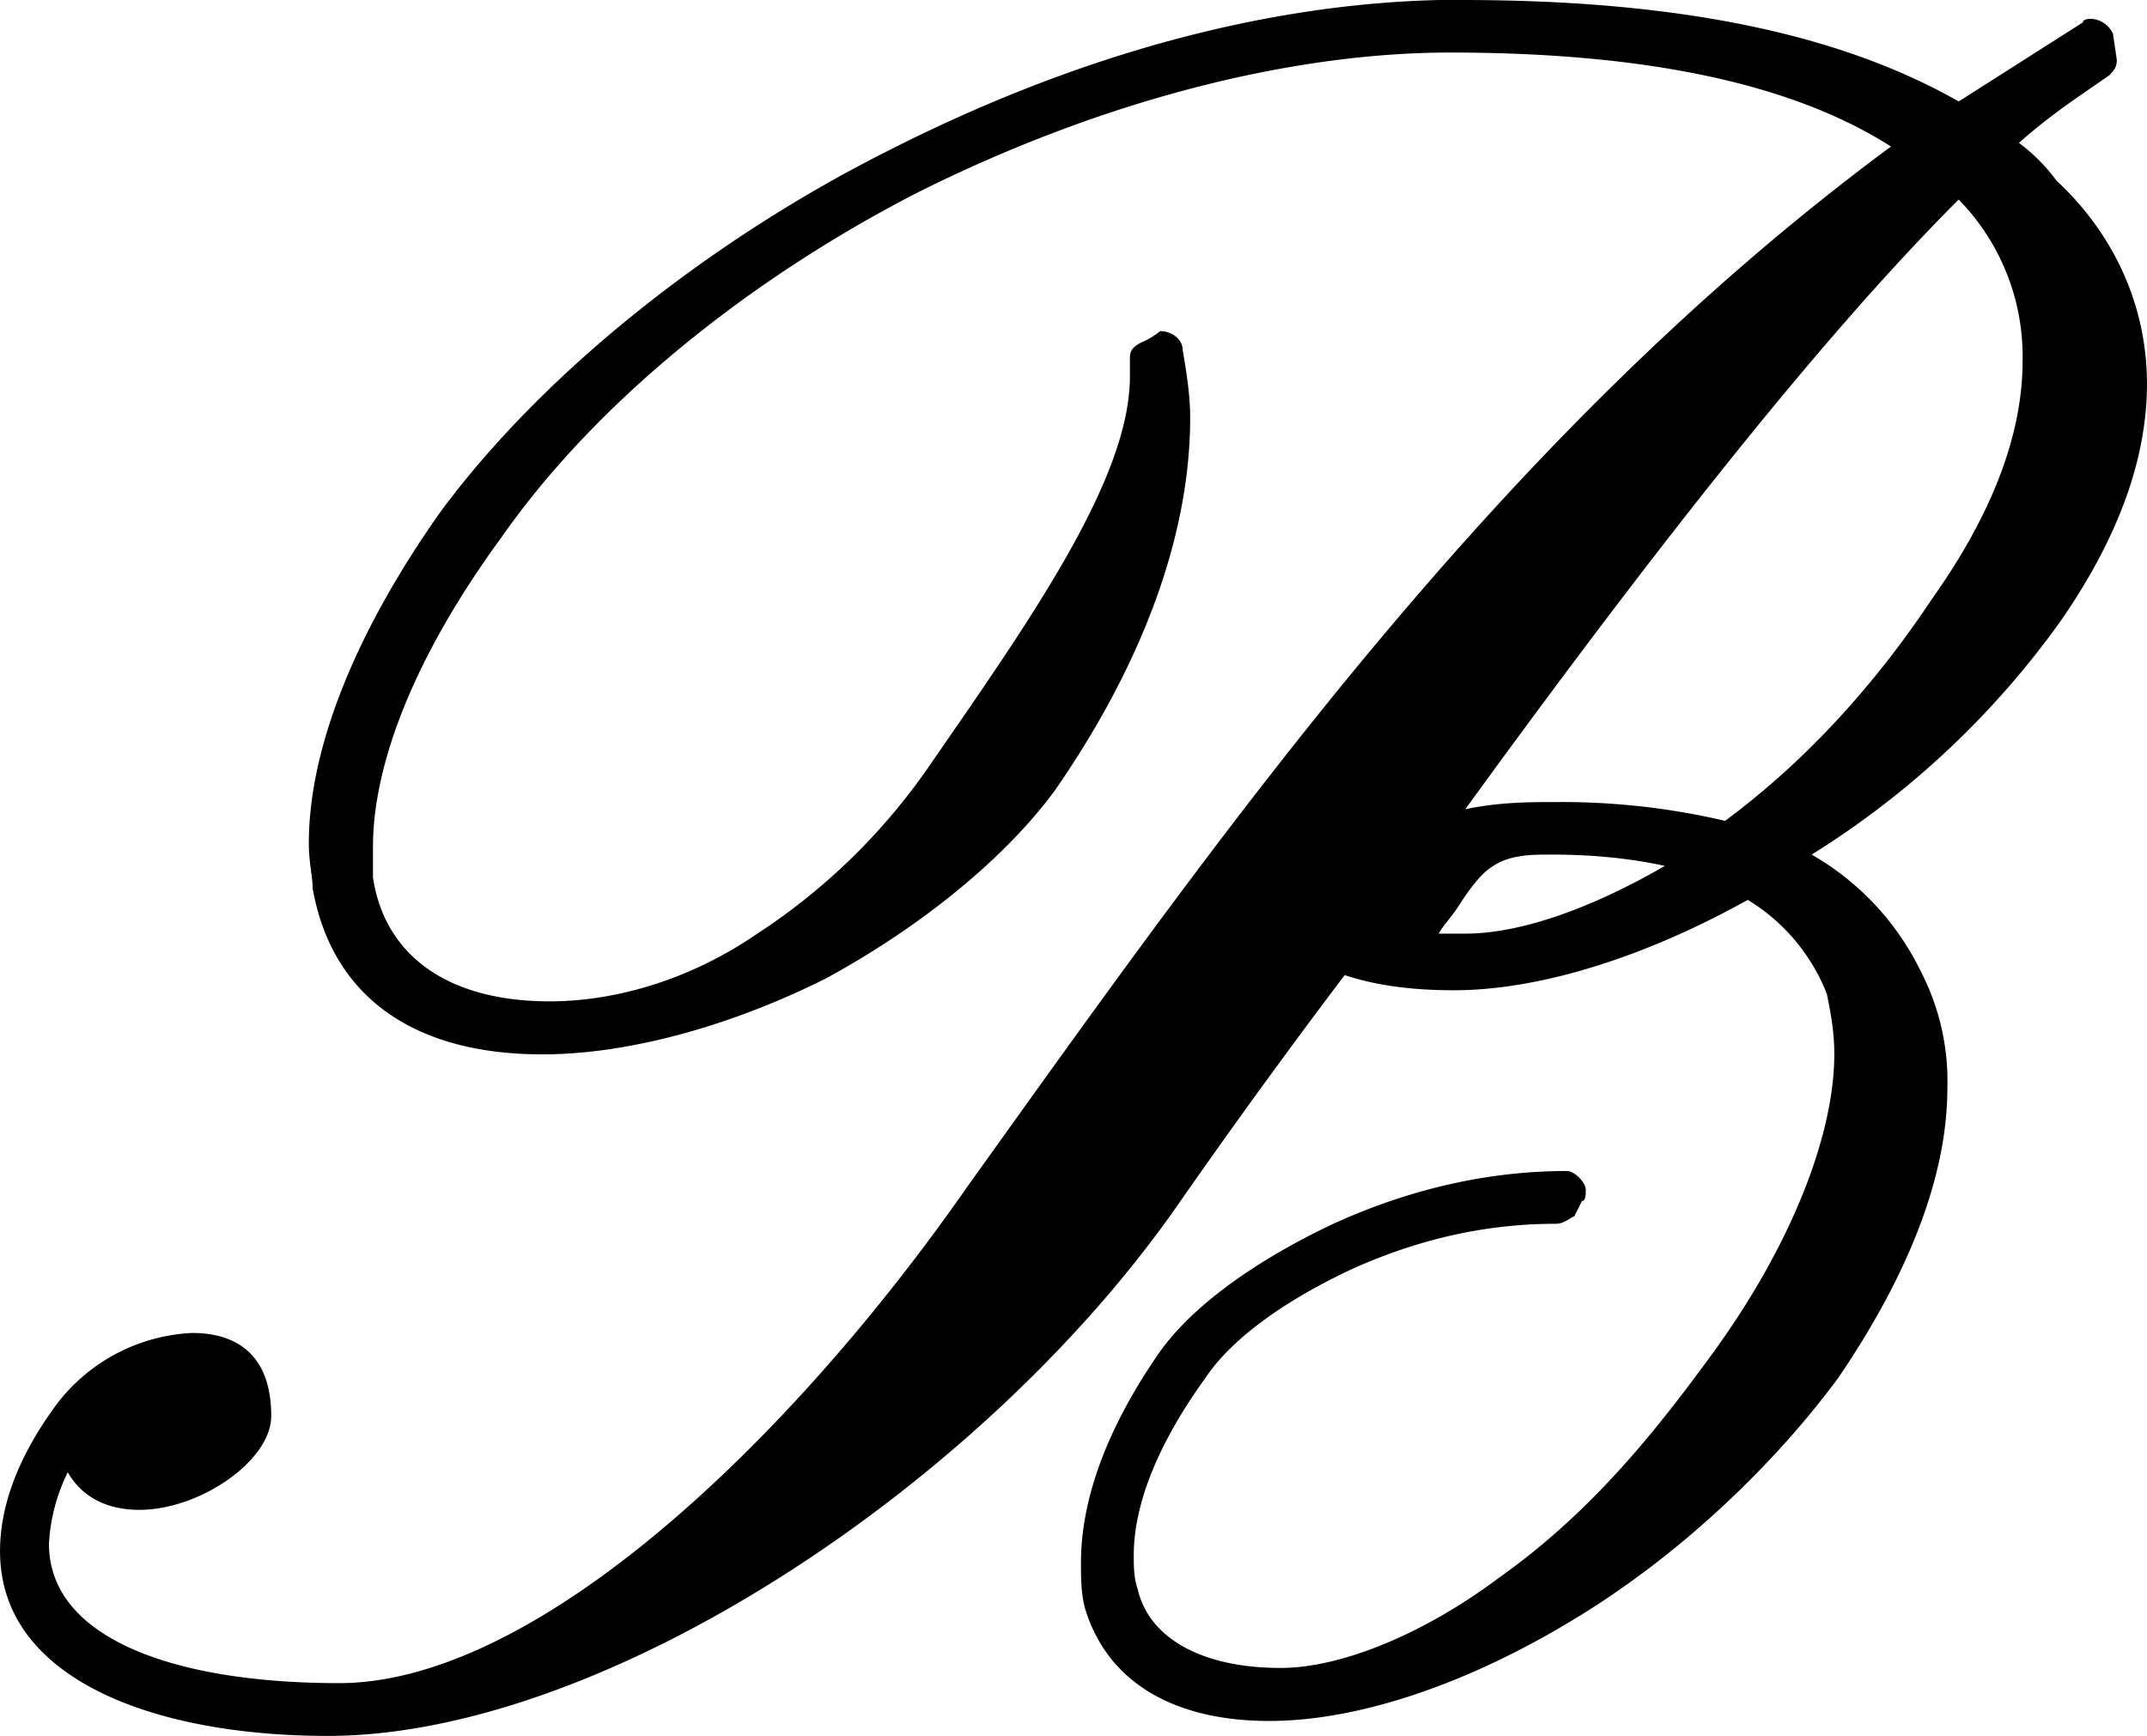 <svg xmlns="http://www.w3.org/2000/svg" xmlns:xlink="http://www.w3.org/1999/xlink" width="11.875" height="9.604" viewBox="0 0 8.906 7.203"><svg overflow="visible" x="148.712" y="134.765" transform="translate(-149.056 -127.703)"><path style="stroke:none" d="M6.406-7.063c-.703 0-1.515.188-2.375.625-.718.36-1.422.907-1.86 1.5-.343.485-.546.97-.546 1.375 0 .079.016.141.016.188.078.438.406.688.953.688.344 0 .765-.11 1.172-.313.375-.203.734-.484.953-.781.39-.563.562-1.094.562-1.547 0-.094-.015-.188-.031-.281 0-.047-.047-.079-.094-.079a.301.301 0 0 1-.078.047c-.031.016-.047.032-.047.063v.078c0 .422-.406 1-.828 1.61a2.57 2.57 0 0 1-.719.703c-.296.203-.609.28-.859.28-.438 0-.688-.202-.734-.515v-.125c0-.36.187-.812.53-1.281.392-.563 1.032-1.078 1.735-1.438.782-.39 1.563-.578 2.203-.578.75 0 1.391.11 1.829.39-1.626 1.204-2.767 2.83-3.83 4.314C3.641-1.109 2.58-.078 1.75-.078 1.062-.078.547-.266.547-.656a.76.76 0 0 1 .078-.297c.063.11.172.156.297.156.25 0 .547-.203.547-.39 0-.25-.14-.344-.328-.344a.75.75 0 0 0-.563.297C.406-1 .344-.797.344-.625c0 .531.64.766 1.36.766 1.14 0 2.702-1.032 3.515-2.188a30 30 0 0 1 .703-.969c.14.047.297.063.453.063.36 0 .797-.14 1.219-.375a.795.795 0 0 1 .328.39c.016.079.031.157.031.25 0 .329-.172.782-.5 1.235-.25.344-.516.672-.89.937-.313.235-.657.375-.907.375-.328 0-.547-.125-.593-.328-.016-.047-.016-.094-.016-.14 0-.204.094-.454.297-.735.125-.187.375-.343.61-.453.312-.14.593-.187.843-.187.031 0 .047-.016.078-.032l.031-.062c.016 0 .016-.031.016-.047 0-.031-.047-.078-.078-.078-.297 0-.625.062-.969.219-.266.125-.563.312-.719.53-.218.313-.328.61-.328.876 0 .062 0 .125.016.187.093.313.375.47.765.47.375 0 .829-.157 1.266-.423.438-.265.828-.64 1.094-1 .297-.437.453-.843.453-1.203a.991.991 0 0 0-.11-.484 1.125 1.125 0 0 0-.453-.485 3.615 3.615 0 0 0 1.032-.968c.25-.36.359-.688.359-.985 0-.328-.14-.625-.375-.843a.74.74 0 0 0-.156-.157c.14-.125.265-.203.375-.281.015-.016.031-.031.031-.063l-.016-.109a.106.106 0 0 0-.093-.062s-.032 0-.032.015l-.515.328c-.547-.312-1.266-.421-2.063-.421zm.407 3.329c-.125 0-.25 0-.391.03.703-.968 1.437-1.921 2.047-2.53a.931.931 0 0 1 .265.671c0 .282-.109.61-.375.985-.218.328-.5.656-.859.922a2.974 2.974 0 0 0-.688-.078zm-.422.437c.078-.125.125-.156.125-.156.078-.063.171-.063.265-.063.172 0 .328.016.469.047-.297.172-.594.281-.828.281h-.11c.016-.03.047-.062.079-.109zm0 0"/></svg></svg>